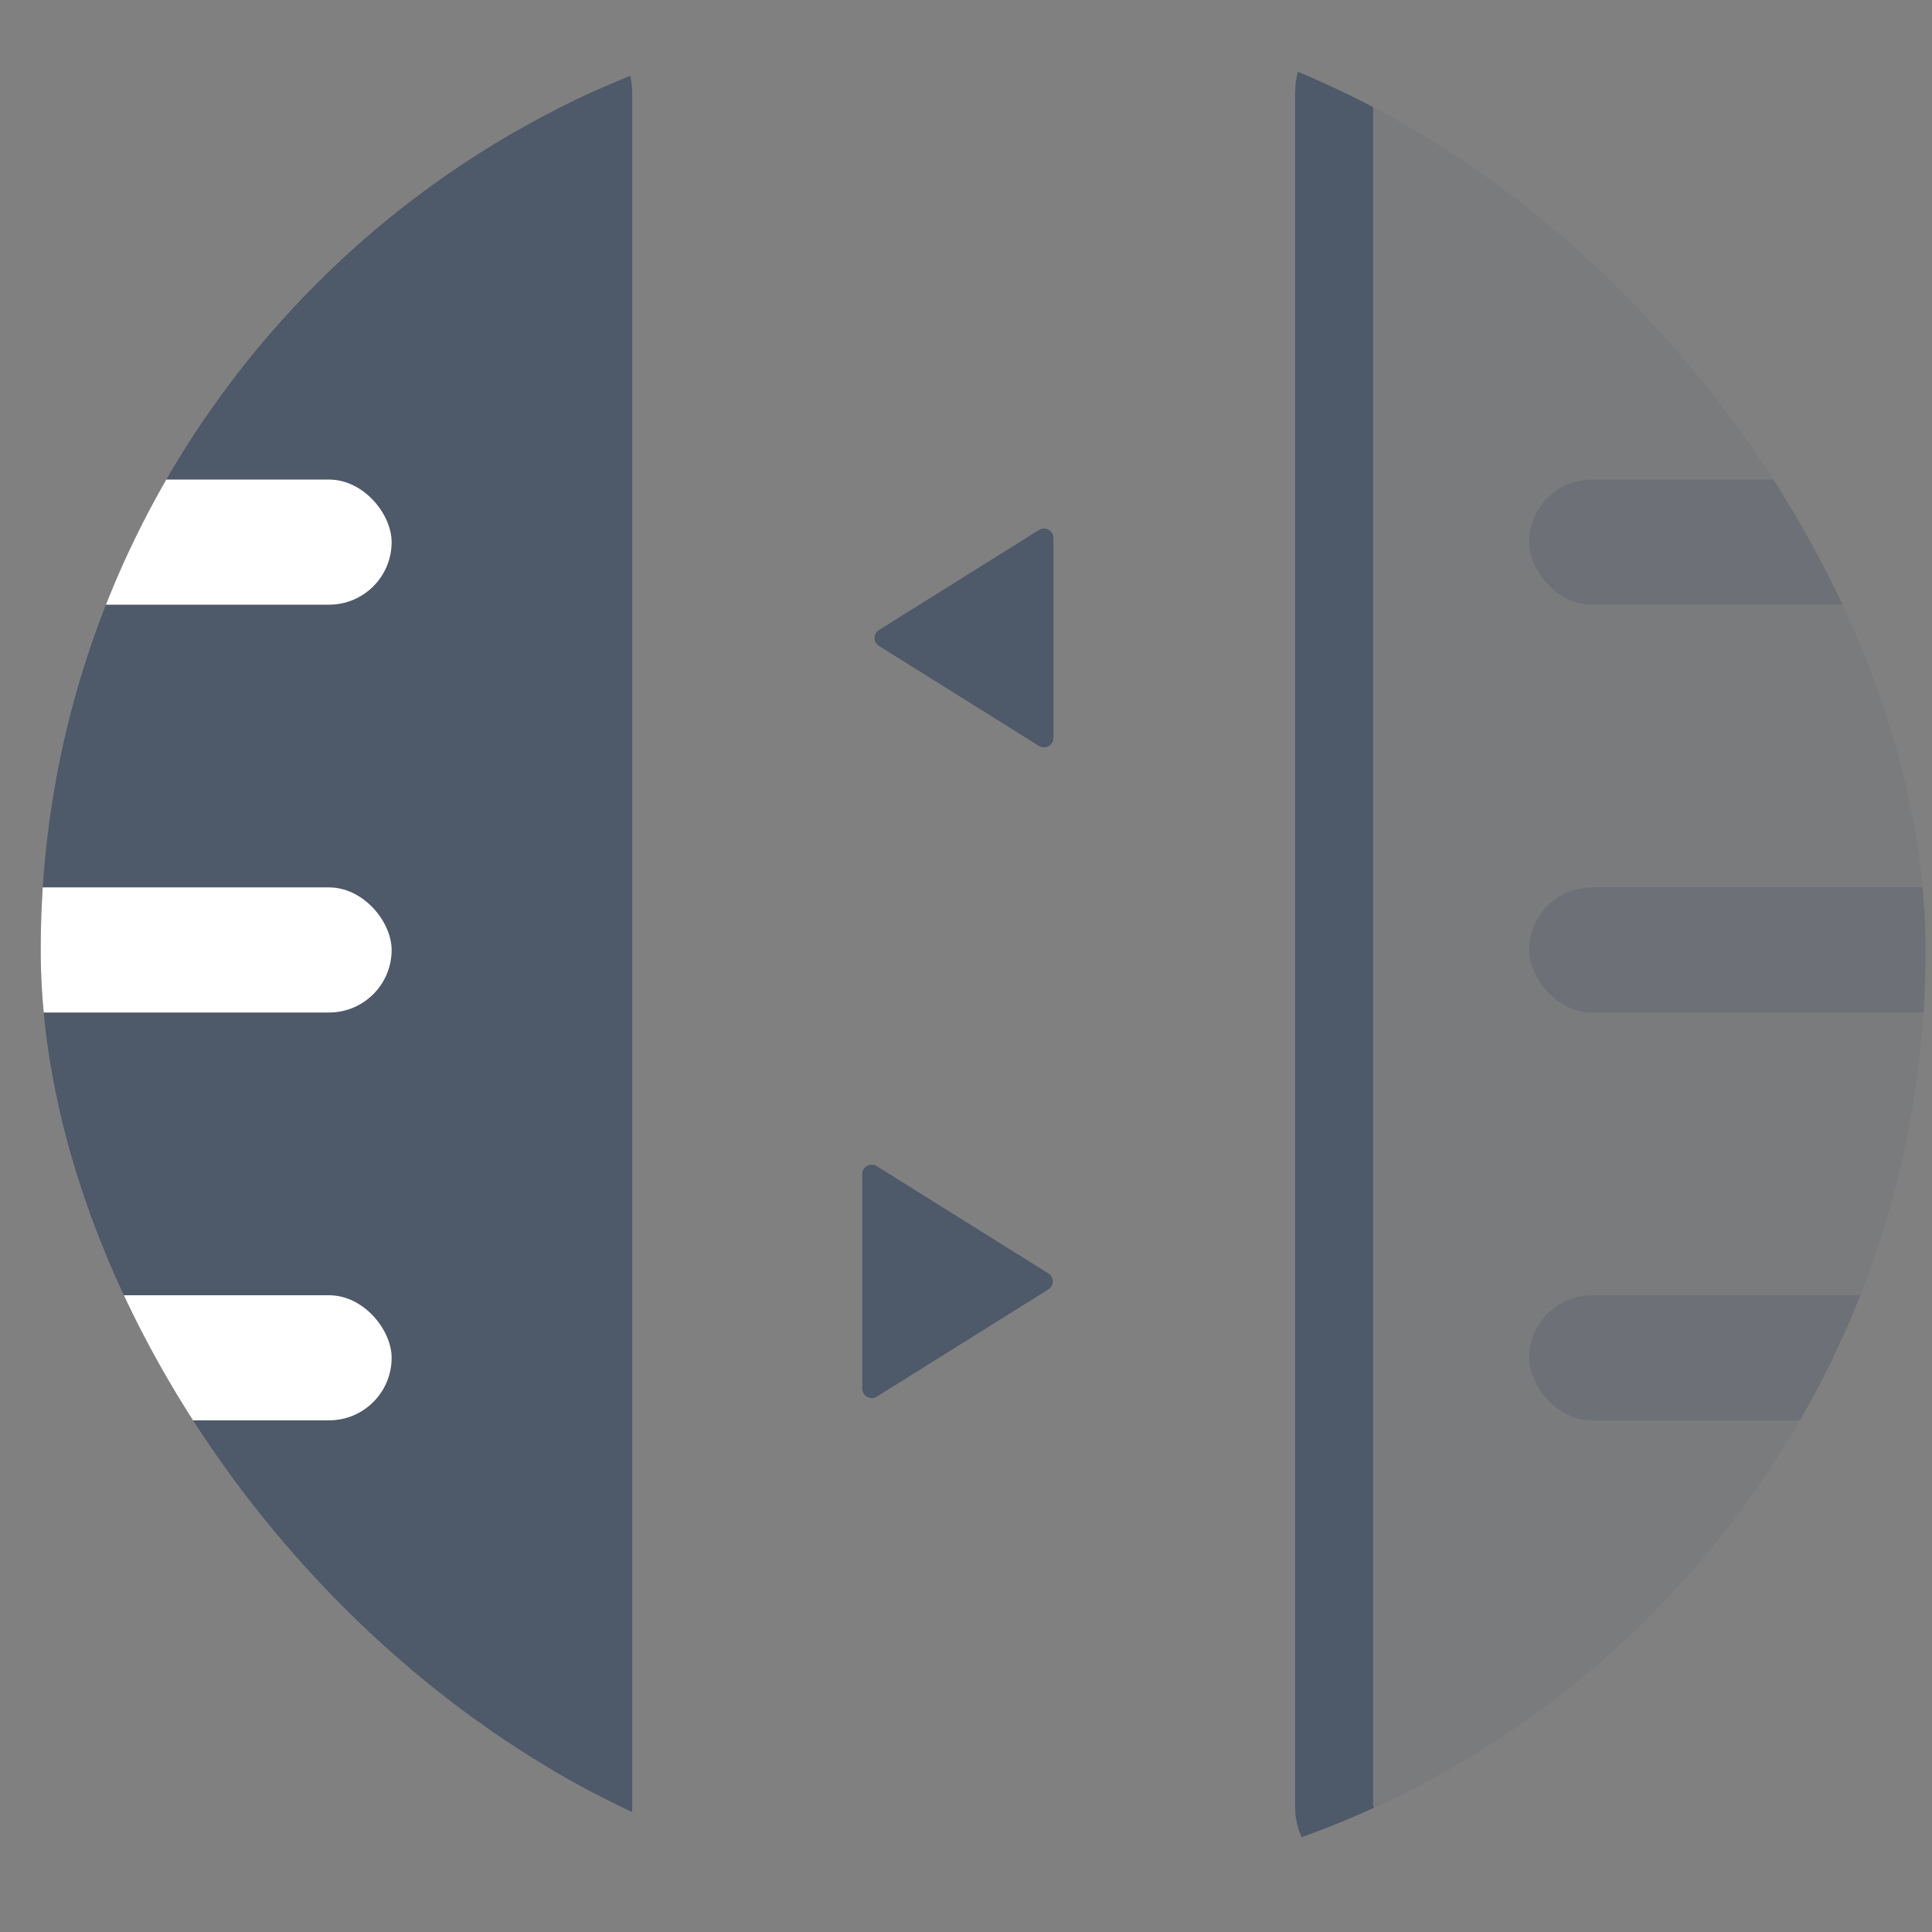 <svg width="41" height="41" viewBox="0 0 41 41" fill="none" xmlns="http://www.w3.org/2000/svg">
<rect x="0" y="0" width="41" height="41" fill="#808080" stroke="none"/>
<g clip-path="url(#clip0)">
<rect x="-15.547" y="1.126" width="28.136" height="38.067" rx="0.828" fill="#4E5969"/>
<rect x="-11.55" y="10.177" width="19.861" height="2.655" rx="1.328" fill="white"/>
<rect x="-11.55" y="18.832" width="19.861" height="2.655" rx="1.328" fill="white"/>
<rect x="-11.55" y="27.487" width="19.861" height="2.655" rx="1.328" fill="white"/>
<rect x="-15.547" y="1.126" width="28.136" height="38.067" rx="0.828" stroke="#4E5969" stroke-width="1.655"/>
<rect x="28.312" y="1.126" width="28.136" height="38.067" rx="0.828" fill="#4E5969" fill-opacity="0.1"/>
<rect opacity="0.3" x="32.45" y="10.177" width="19.861" height="2.655" rx="1.328" fill="#4E5969"/>
<rect opacity="0.3" x="32.45" y="18.832" width="19.861" height="2.655" rx="1.328" fill="#4E5969"/>
<rect opacity="0.3" x="32.45" y="27.487" width="19.861" height="2.655" rx="1.328" fill="#4E5969"/>
<rect x="28.312" y="1.126" width="28.136" height="38.067" rx="0.828" stroke="#4E5969" stroke-width="1.655"/>
<path d="M22.049 11.247C22.182 11.164 22.355 11.26 22.355 11.417L22.355 15.661C22.355 15.818 22.182 15.913 22.049 15.83L18.654 13.708C18.528 13.63 18.528 13.447 18.654 13.369L22.049 11.247Z" fill="#4E5969"/>
<path d="M18.605 29.64C18.472 29.723 18.299 29.627 18.299 29.47L18.299 24.916C18.299 24.759 18.472 24.663 18.605 24.747L22.248 27.024C22.373 27.102 22.373 27.285 22.248 27.363L18.605 29.64Z" fill="#4E5969"/>
</g>
<defs>
<clipPath id="clip0">
<rect x="0.864" y="0.159" width="40" height="40" rx="20" fill="white"/>
</clipPath>
</defs>
</svg>
